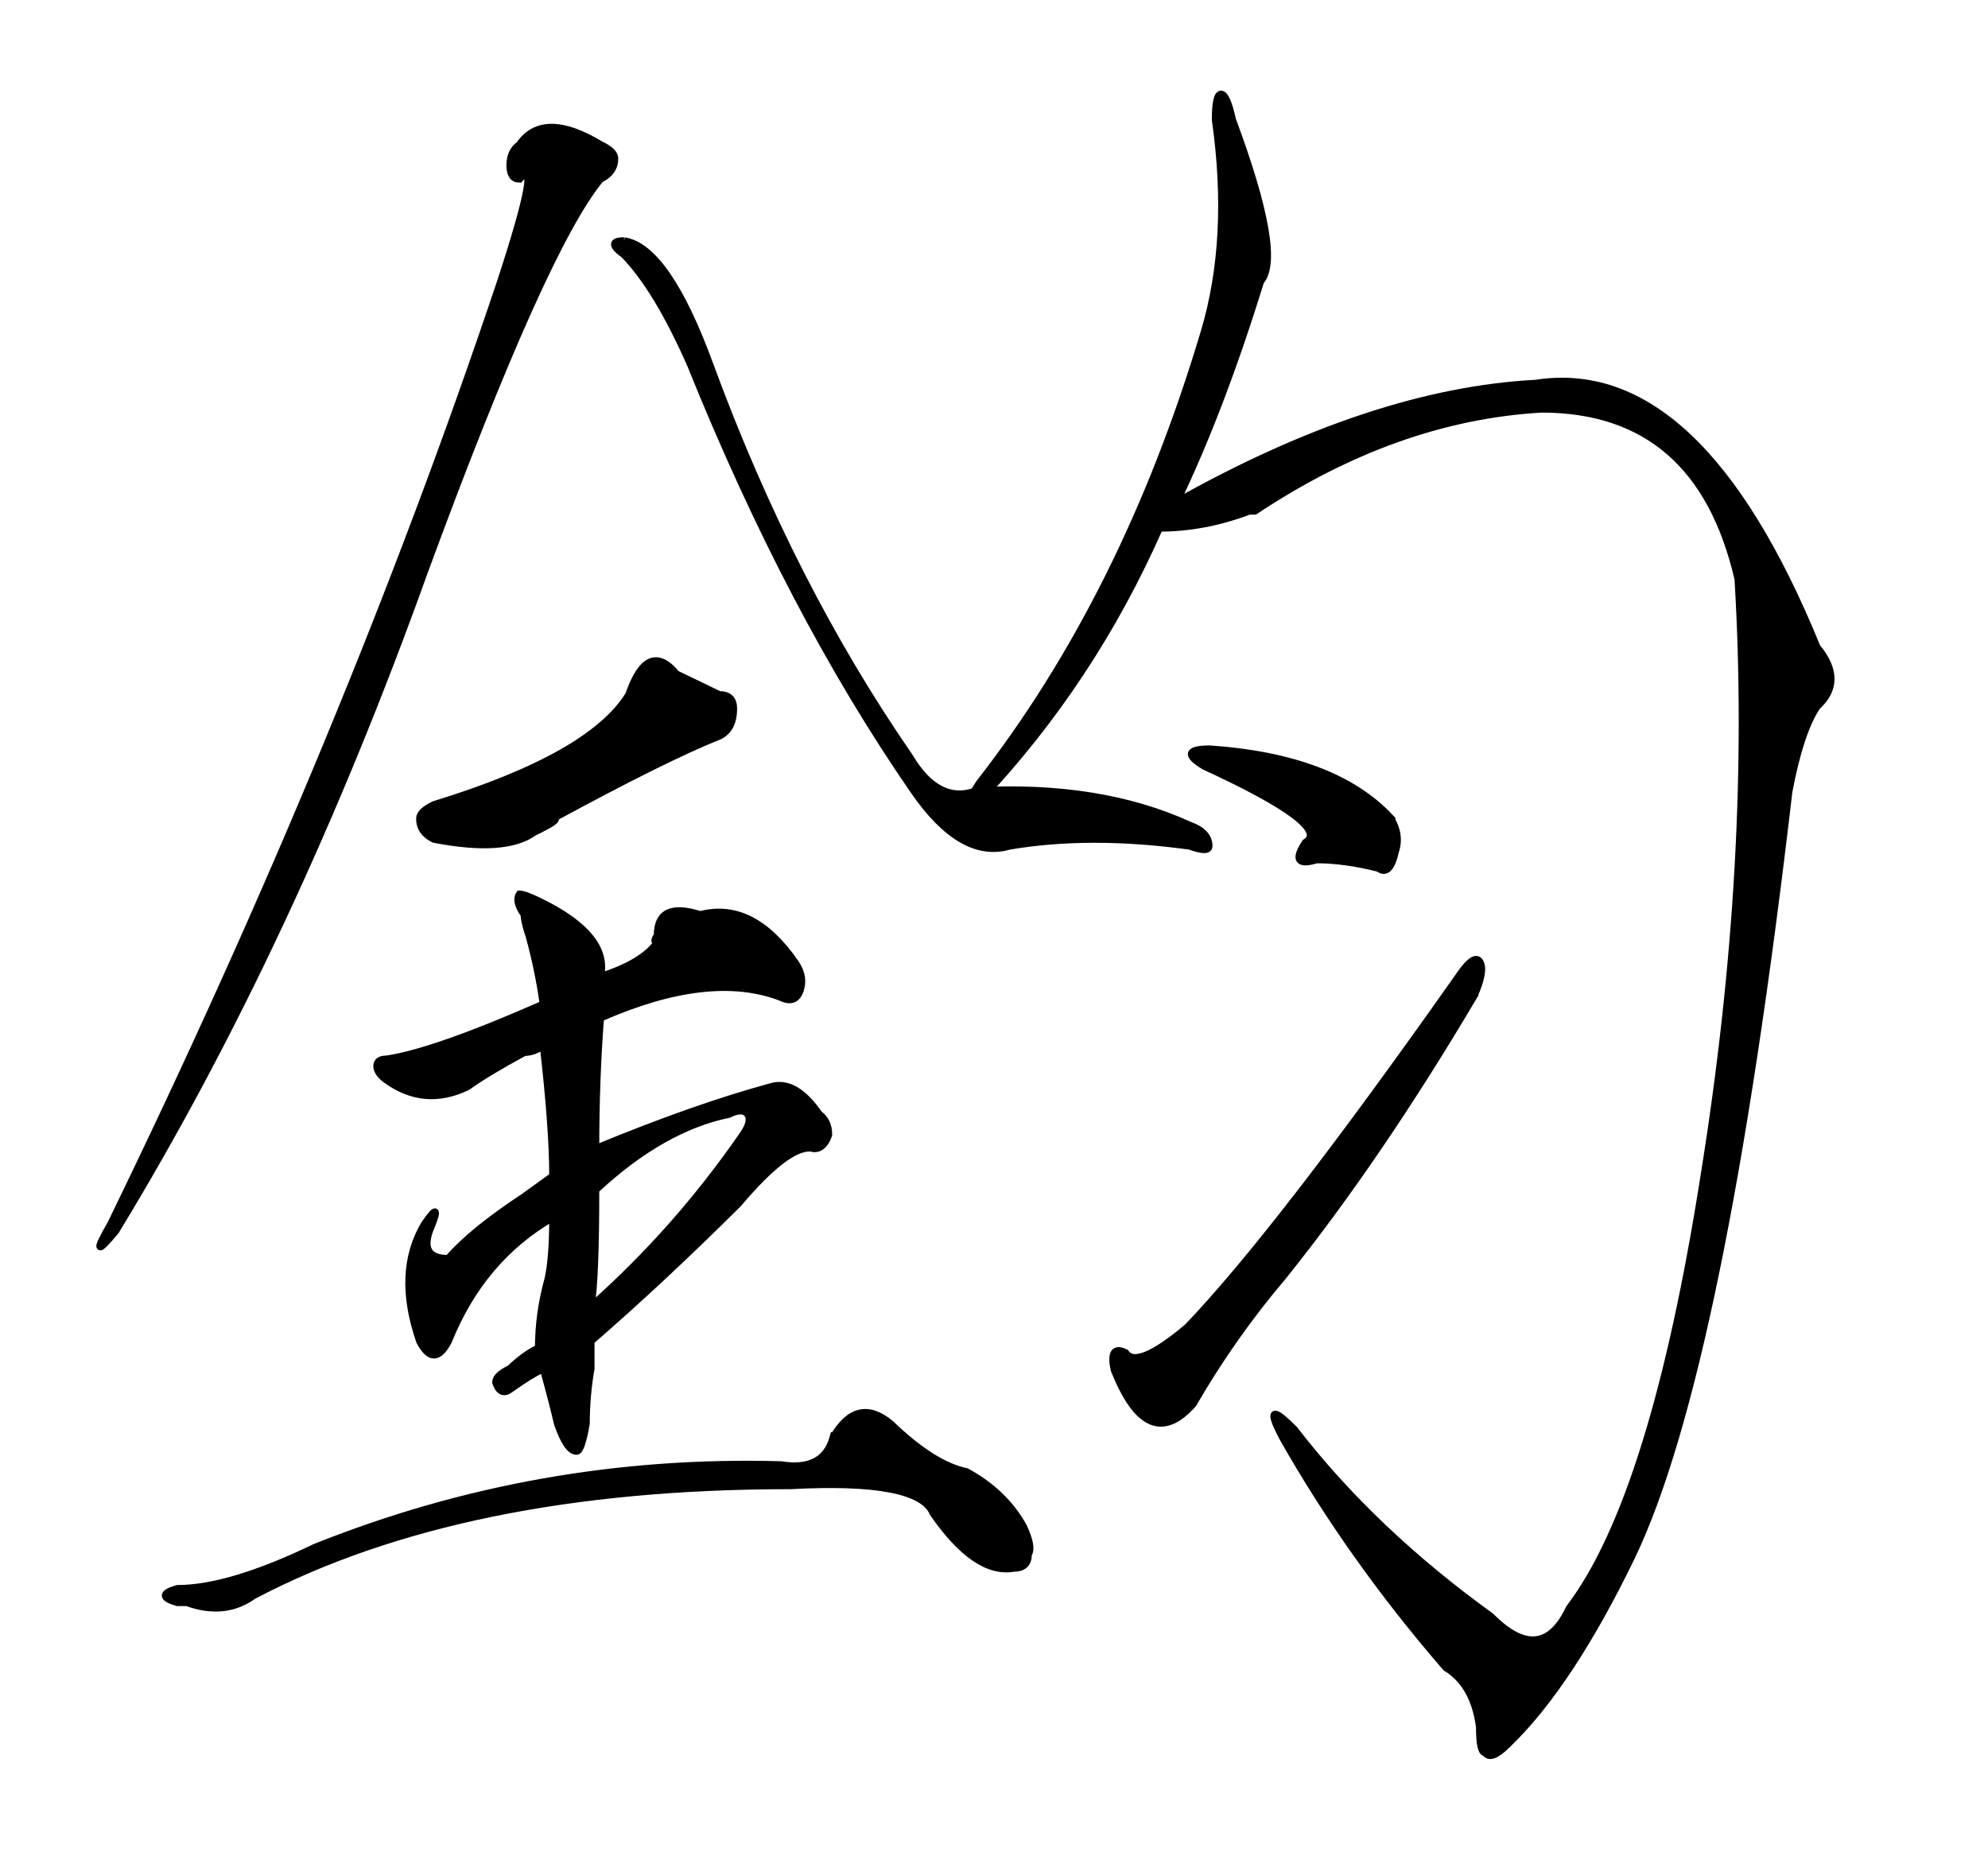 <svg width="273" height="256" xmlns="http://www.w3.org/2000/svg">

 <g>
  <title>background</title>
  <rect fill="none" id="canvas_background" height="402" width="582" y="-1" x="-1"/>
 </g>
 <g>
  <title>Layer 1</title>
  <path stroke="null" id="svg_1" d="m71.349,19.861q3.264,-4.721 11.097,0q1.958,0.944 1.958,1.889q0,1.889 -1.958,2.833q-7.833,9.443 -24.152,53.823q-18.277,50.99 -42.43,90.649q-3.917,4.721 -0.653,-0.944q32.638,-67.043 53.527,-129.364q5.875,-17.941 2.611,-14.164q-1.306,0 -1.306,-1.889t1.306,-2.833zm14.361,13.22q5.875,0.944 11.75,16.997q11.097,30.216 27.416,53.823q3.917,6.61 9.139,4.721q16.972,-0.944 29.375,4.721q2.611,0.944 2.611,2.833q0,0.944 -2.611,0q-13.708,-1.889 -24.805,0q-6.528,1.889 -13.055,-7.554q-16.972,-24.551 -30.68,-58.544q-4.569,-10.387 -9.139,-15.108q-2.611,-1.889 0,-1.889zm7.18,59.489l5.875,2.833q1.958,0 1.958,1.889q0,2.833 -1.958,3.777q-7.18,2.833 -22.847,11.331q1.306,0 -2.611,1.889q-3.917,2.833 -13.708,0.944q-1.958,-0.944 -1.958,-2.833q0,-0.944 1.958,-1.889q21.541,-6.61 26.763,-15.108q2.611,-7.554 6.528,-2.833zm-18.93,31.161q9.792,4.721 8.486,10.387q5.875,-1.889 7.833,-4.721q-0.653,0 0,-0.944q0,-4.721 5.875,-2.833q7.18,-1.889 13.055,6.61q1.306,1.889 0.653,3.777t-2.611,0.944q-9.792,-3.777 -24.805,2.833q-0.653,8.498 -0.653,17.941q13.708,-5.666 24.152,-8.498q3.264,-0.944 6.528,3.777q1.306,0.944 1.306,2.833q-0.653,1.889 -1.958,1.889q-3.264,-0.944 -10.444,7.554q-10.444,10.387 -20.236,18.885l0,3.777q-0.653,3.777 -0.653,7.554q-0.653,3.777 -1.306,3.777q-1.306,0 -2.611,-3.777q-0.653,-2.833 -1.958,-7.554q-1.958,0.944 -4.569,2.833q-1.306,0.944 -1.958,-0.944q0,-0.944 1.958,-1.889q1.958,-1.889 3.917,-2.833q0,-4.721 1.306,-9.443q0.653,-2.833 0.653,-8.498q-9.792,5.666 -14.361,16.997q-1.958,3.777 -3.917,0q-3.264,-9.443 0.653,-16.052q2.611,-3.777 0.653,0.944q-1.306,3.777 2.611,3.777q3.264,-3.777 10.444,-8.498l3.917,-2.833q0,-6.61 -1.306,-17.941q-1.306,0.944 -2.611,0.944q-5.222,2.833 -7.833,4.721q-5.875,2.833 -11.097,-0.944q-1.306,-0.944 -1.306,-1.889t1.306,-0.944q6.528,-0.944 21.541,-7.554q-0.653,-4.721 -1.958,-9.443q-0.653,-1.889 -0.653,-2.833q-1.306,-1.889 -0.653,-2.833q0.653,0 2.611,0.944zm28.069,32.105q1.306,-1.889 0.653,-2.833t-2.611,0q-9.139,1.889 -18.277,10.387q0,12.275 -0.653,16.052q11.75,-10.387 20.889,-23.607zm12.403,41.548q3.264,-5.666 7.833,-1.889q5.875,5.666 10.444,6.61q5.222,2.833 7.833,7.554q1.306,2.833 0.653,3.777q0,1.889 -1.958,1.889q-5.222,0.944 -11.097,-7.554q-1.958,-4.721 -19.583,-3.777q-45.041,0 -73.763,15.108q-3.917,2.833 -9.139,0.944l-1.306,0q-3.264,-0.944 0,-1.889q7.18,0 18.93,-5.666q30.68,-12.275 63.971,-11.331q5.875,0.944 7.18,-3.777z" fill="currentColor"/>
  <g stroke="null" id="svg_6">
   <path stroke="null" id="svg_5" d="m249.495,88.853q3.859,4.671 0,8.174q-2.315,3.503 -3.859,11.678q-9.261,79.408 -21.609,105.098q-8.489,17.516 -16.978,25.691q-2.315,2.336 -3.087,1.168q-0.772,0 -0.772,-3.503q-0.772,-5.839 -4.63,-8.174q-13.12,-15.181 -22.381,-31.53q-3.087,-5.839 1.543,-1.168q10.804,14.013 27.011,25.691q6.946,7.007 10.804,-1.168q11.576,-15.181 18.522,-59.556q6.946,-43.207 4.63,-81.743q-5.402,-23.355 -27.011,-23.355q-20.065,1.168 -39.359,14.013l-0.772,0q-6.174,2.336 -12.348,2.336q-9.261,21.02 -24.696,37.368q-3.859,3.503 0,-2.336q20.065,-25.691 30.87,-61.891q3.859,-12.845 1.543,-29.194q0,-3.503 0.772,-3.503t1.543,3.503q6.946,18.684 3.859,22.187q-5.402,17.516 -11.576,30.362q27.011,-15.181 49.392,-16.349q22.381,-3.503 38.587,36.201zm-47.076,47.878q-13.12,22.187 -26.239,38.536q-6.946,8.174 -12.348,17.516q-6.174,7.007 -10.804,-4.671q-0.772,-3.503 1.543,-2.336q1.543,2.336 8.489,-3.503q12.348,-12.845 37.044,-47.878q2.315,-3.503 3.087,-2.336t-0.772,4.671zm-11.576,-24.523q1.543,2.336 0.772,4.671q-0.772,3.503 -2.315,2.336q-4.63,-1.168 -8.489,-1.168q-3.859,1.168 -1.543,-2.336q3.859,-2.336 -13.891,-10.51q-3.859,-2.336 0.772,-2.336q16.978,1.168 24.696,9.342z" fill="currentColor"/>
  </g>
 </g>
</svg>